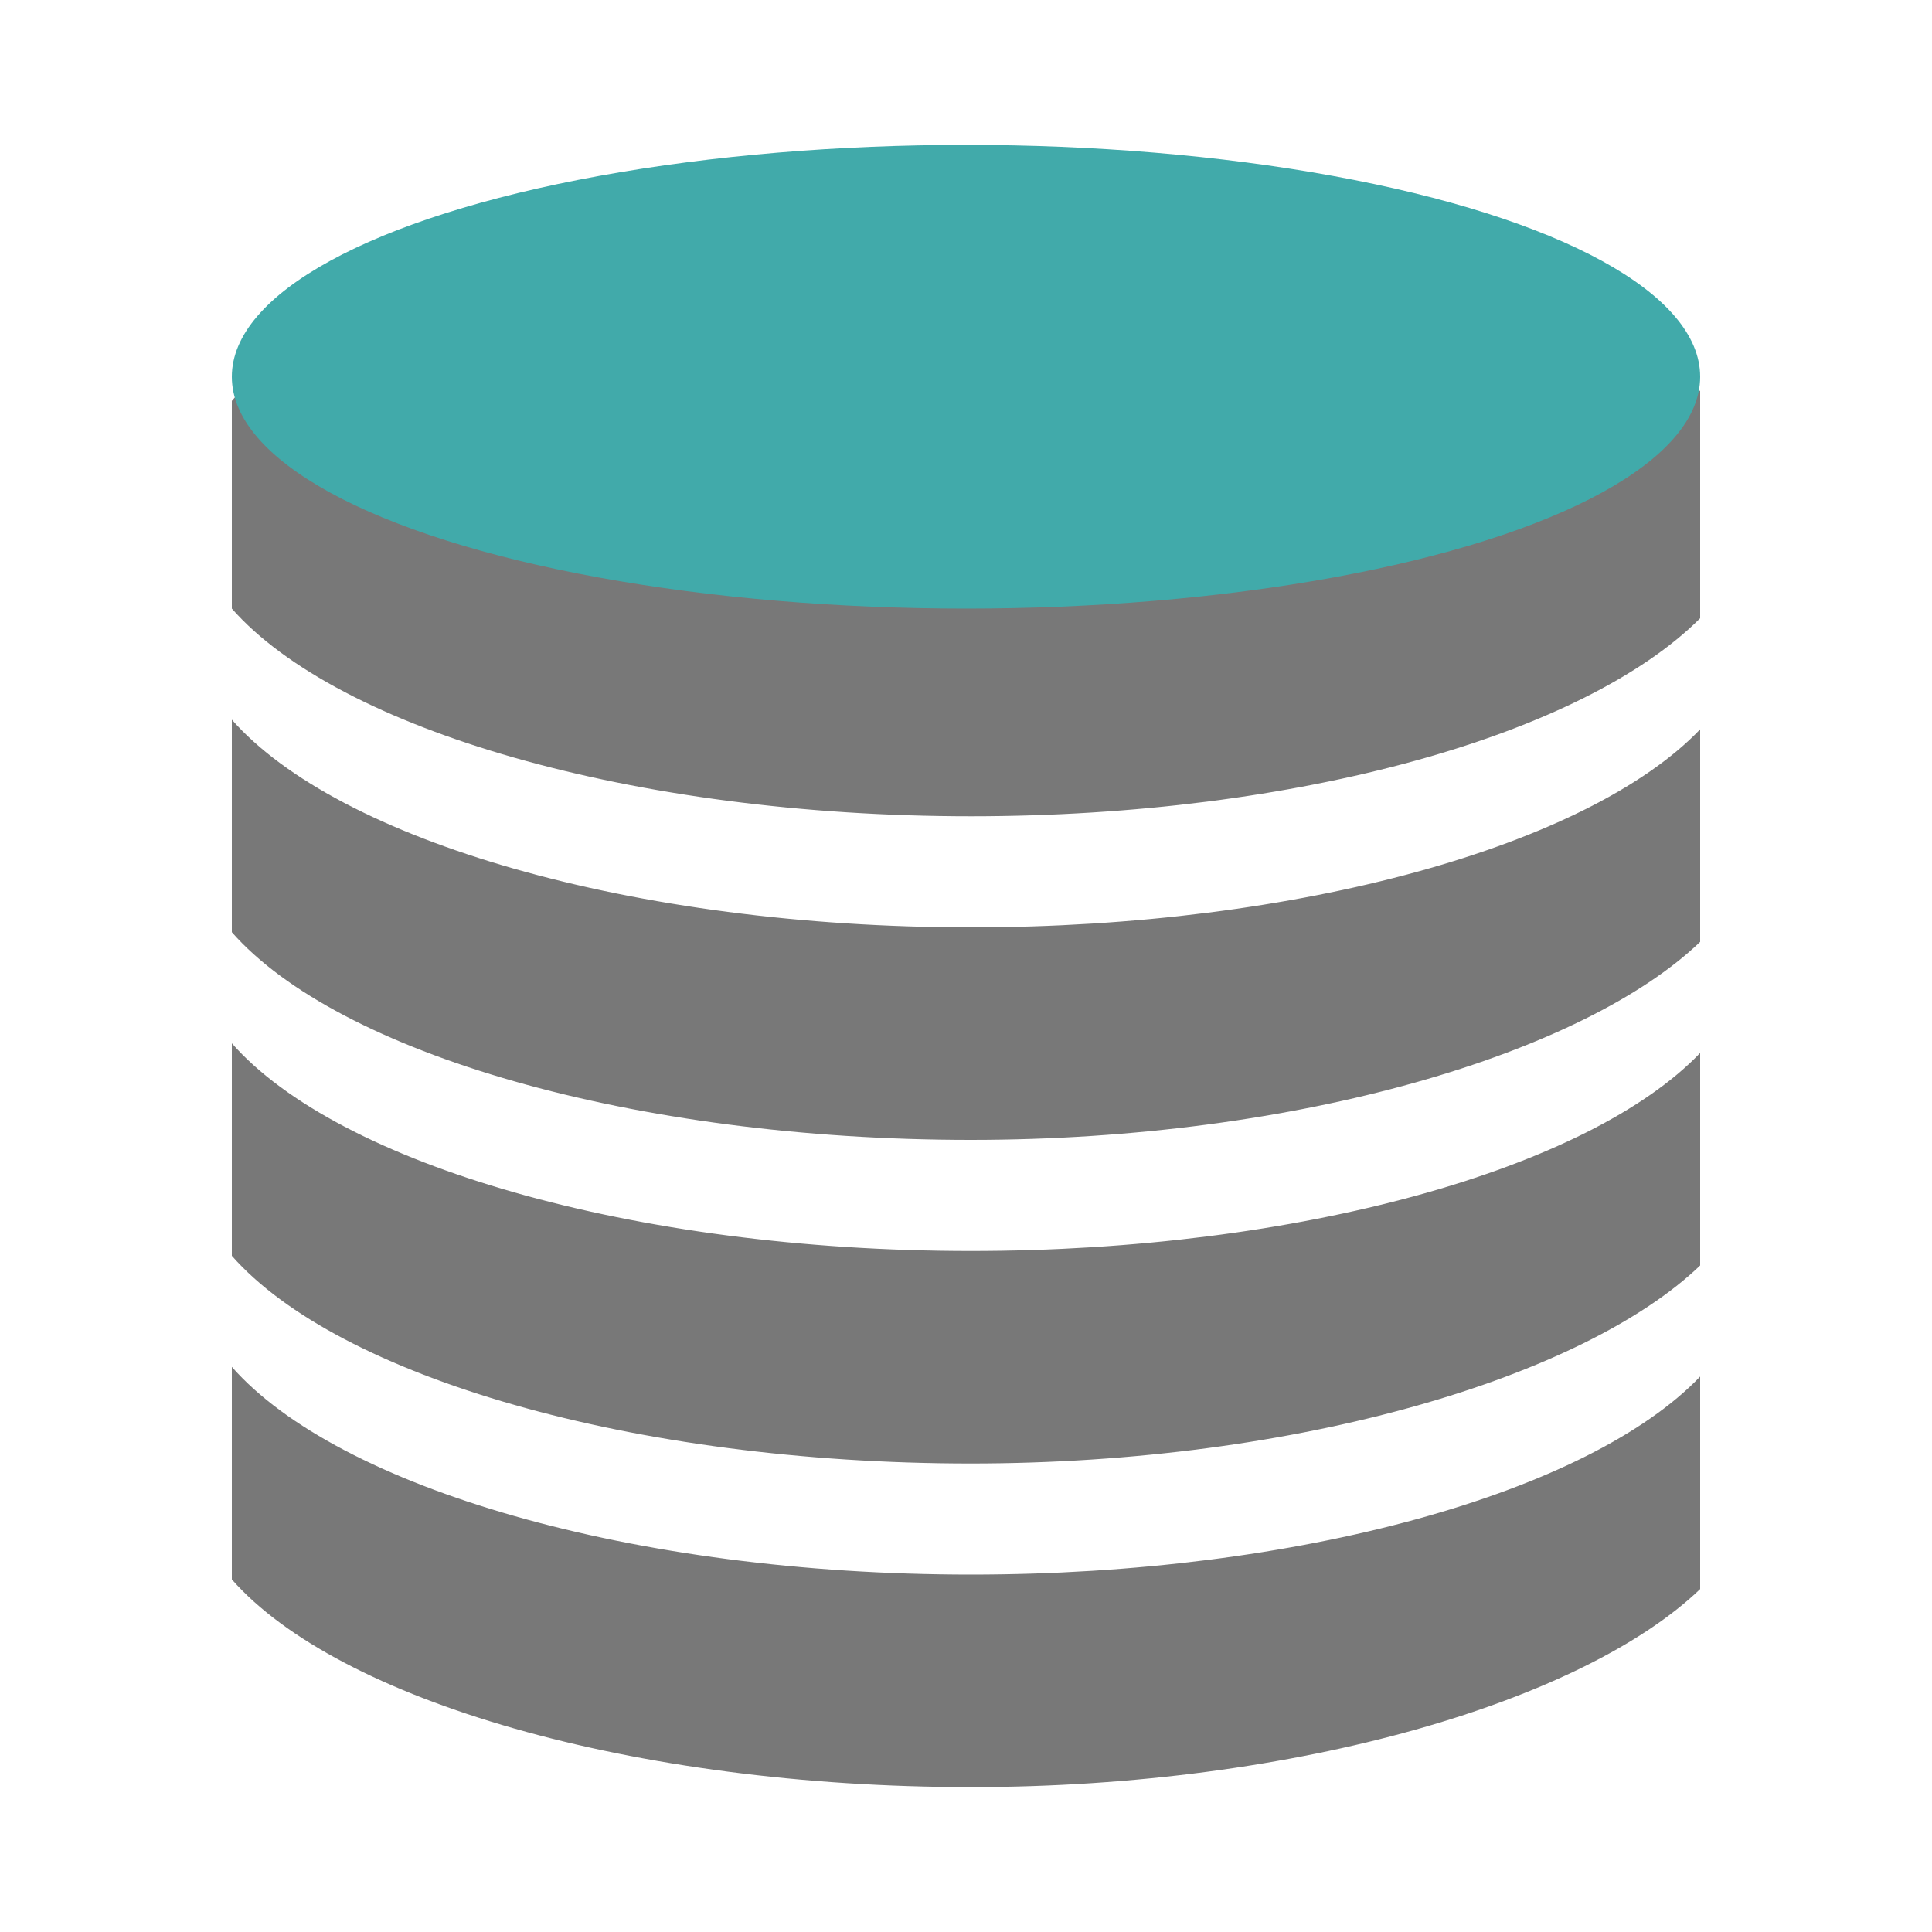 <?xml version="1.0" encoding="utf-8"?>
<!-- Generator: Adobe Illustrator 24.3.0, SVG Export Plug-In . SVG Version: 6.00 Build 0)  -->
<svg version="1.1" id="Ebene_1" xmlns="http://www.w3.org/2000/svg" xmlns:xlink="http://www.w3.org/1999/xlink" x="0px" y="0px"
	 viewBox="0 0 40 40" style="enable-background:new 0 0 40 40;" xml:space="preserve">
<style type="text/css">
	.st0{fill:#787878;}
	.st1{fill:#41AAAA;}
</style>
<g>
	<path class="st0" d="M35.2,8.1C32.8,5.6,26.9,4,20.1,4C13.1,4,7,5.7,4.8,8.3v4.3c2.2,2.5,8.3,4.3,15.3,4.3c6.8,0,12.7-1.7,15.1-4.1
		V8.1z"/>
	<path class="st0" d="M35.2,28.5c-2.3,2.4-8.3,4.1-15.1,4.1c-7,0-13.1-1.8-15.3-4.3c0,0,0,0,0,0.1v4.3C7,35.2,13.1,37,20.1,37
		c6.8,0,12.7-1.8,15.1-4.1V28.5z"/>
	<path class="st0" d="M35.2,21.8c-2.3,2.4-8.3,4.1-15.1,4.1c-7,0-13.1-1.8-15.3-4.3c0,0,0,0,0,0.1V26c2.2,2.5,8.3,4.3,15.3,4.3
		c6.8,0,12.7-1.8,15.1-4.1V21.8z"/>
	<path class="st0" d="M35.2,15.1c-2.3,2.4-8.3,4.1-15.1,4.1c-7,0-13.1-1.8-15.3-4.3c0,0,0,0,0,0.1v4.3c2.2,2.5,8.3,4.3,15.3,4.3
		c6.8,0,12.7-1.8,15.1-4.1V15.1z"/>
	<ellipse class="st1" cx="20" cy="7.8" rx="15.2" ry="4.8"/>
</g>
</svg>
